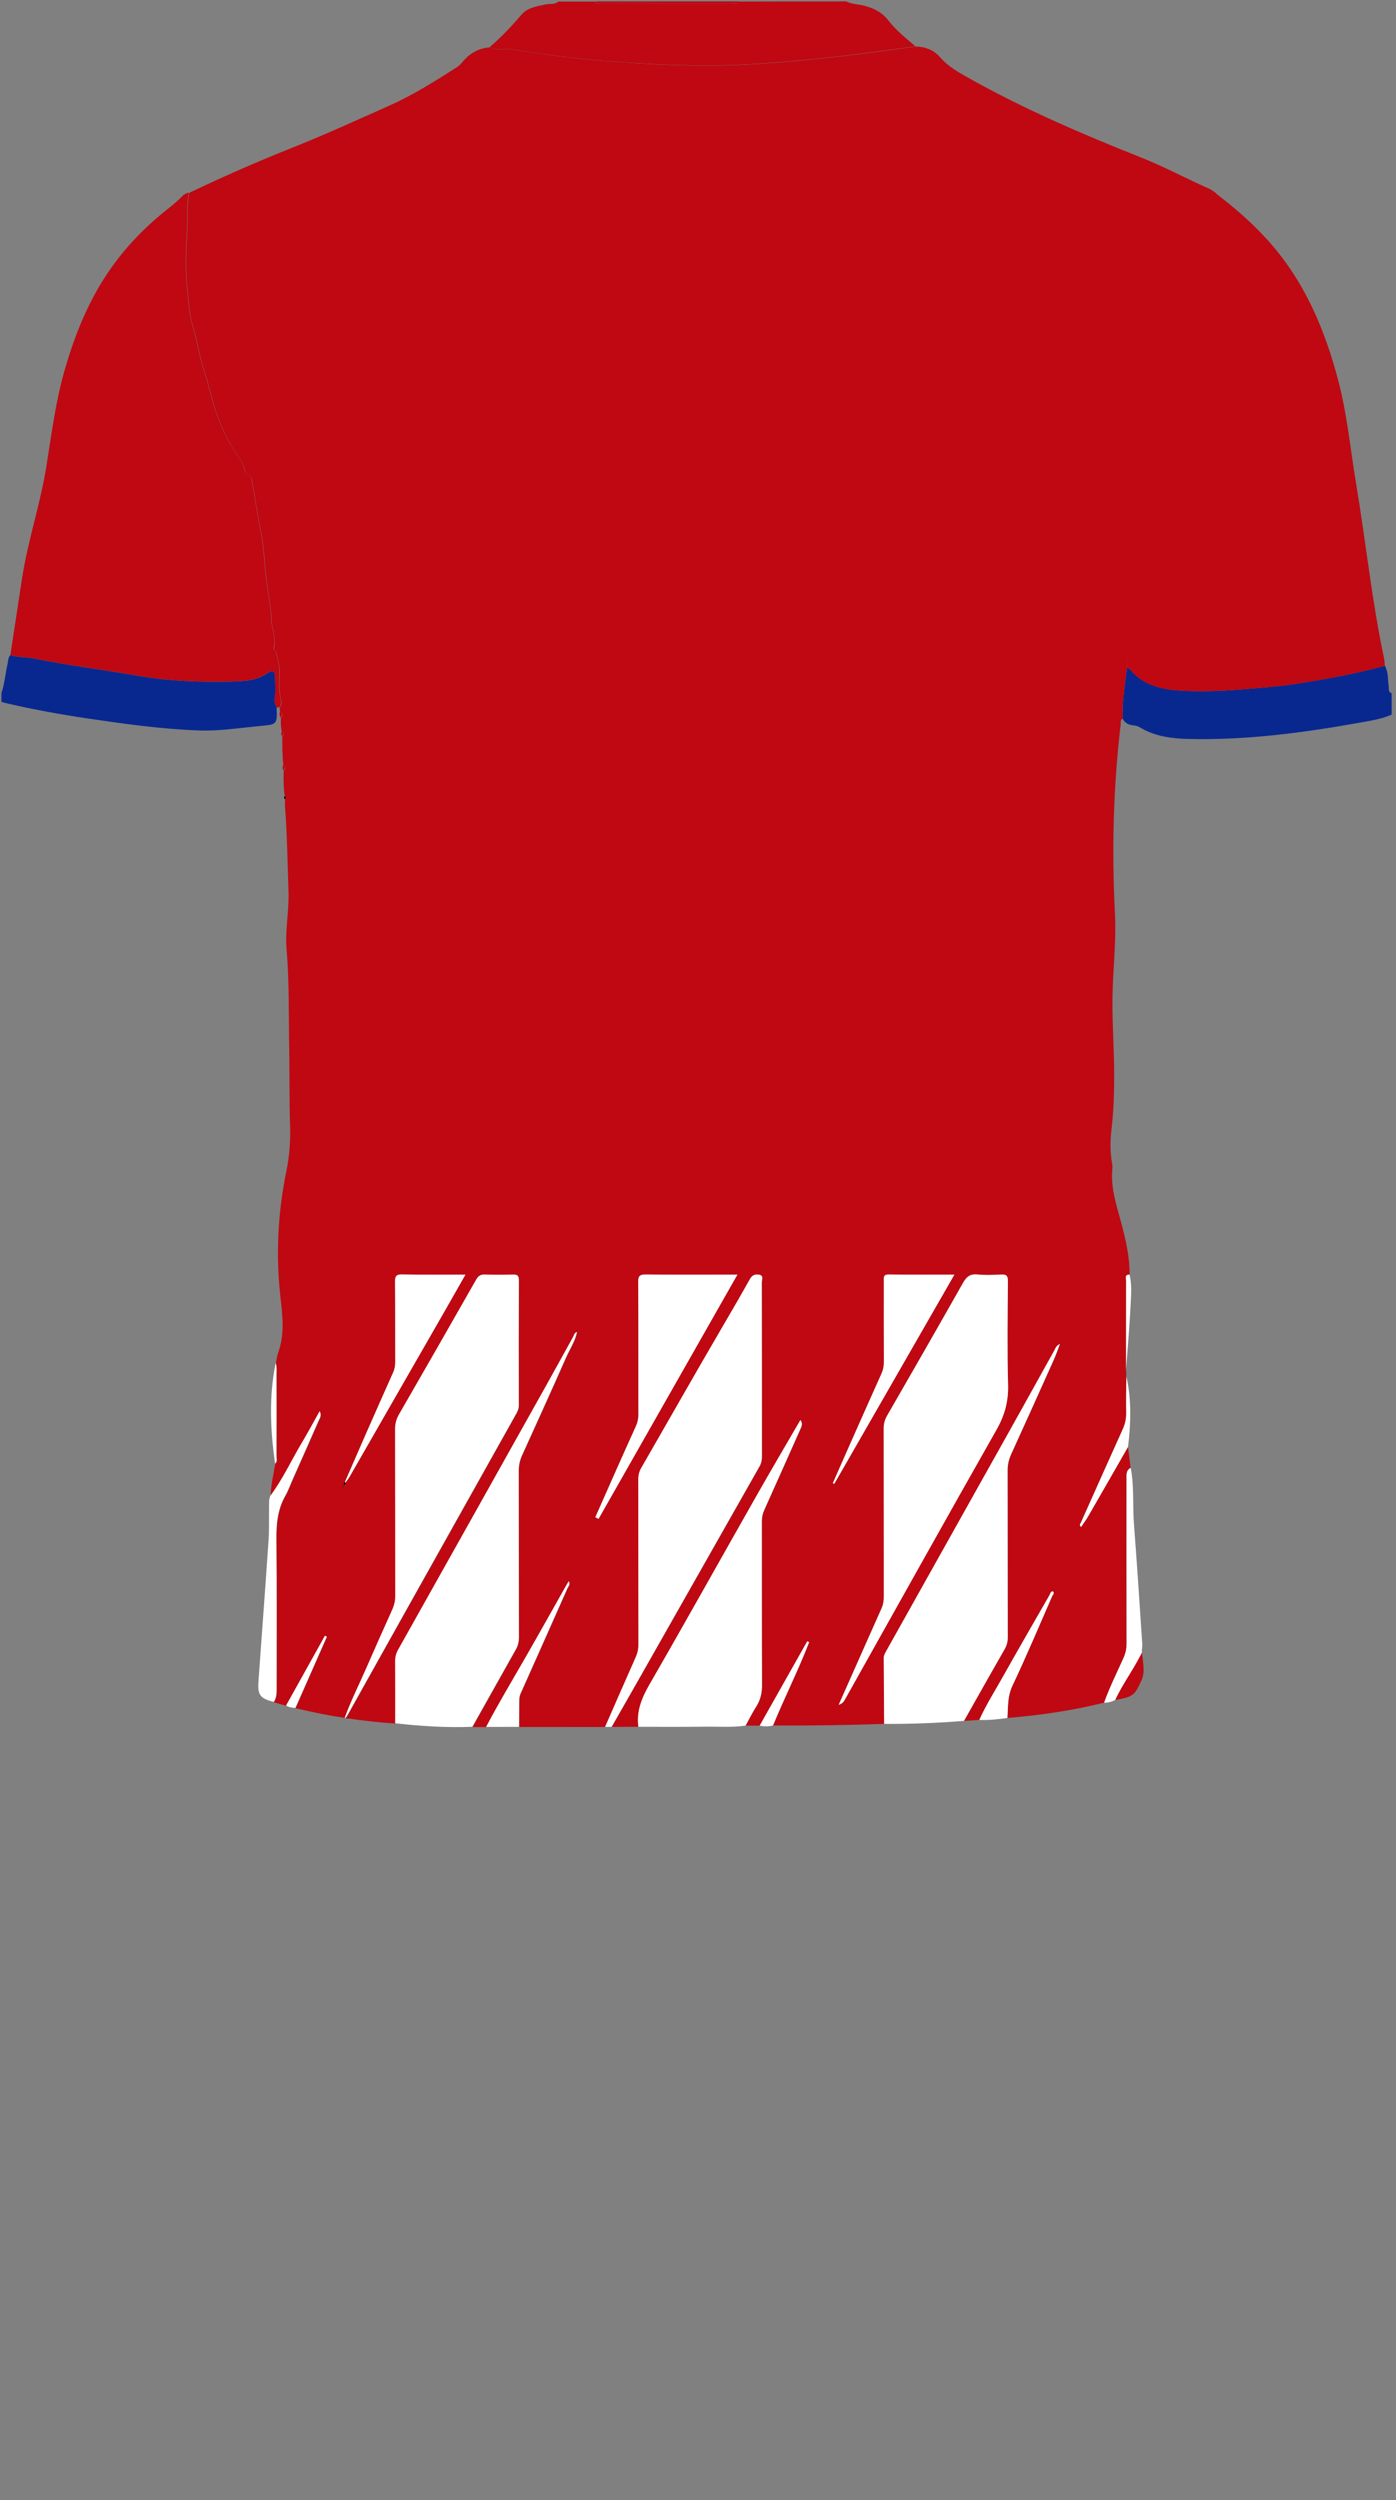 <!--?xml version="1.0" encoding="utf-8"?-->
<!-- Generator: Adobe Illustrator 24.2.3, SVG Export Plug-In . SVG Version: 6.00 Build 0)  -->
<svg version="1.1" id="Camada_1" xmlns="http://www.w3.org/2000/svg" xmlns:xlink="http://www.w3.org/1999/xlink" x="0px" y="0px" viewBox="0 0 234 419" enable-background="new 0 0 234 419" xml:space="preserve">
<rect x="0" y="0" width="234" height="419" fill="#808080" stroke="none"/>
<path d="M57.83,287.8c0.28-0.05,0.55-0.12,0.77,0.14C58.33,287.99,58.06,288,57.83,287.8z"></path>
<g onclick="select(this)" class="" id="c-detalhe-punho" fill="#082890">
	<path d="M0.24,116.16c0.54-1.57,0.64-3.23,1.02-4.84c0.12-0.53,0.07-1.11,0.49-1.55c1.26,0.45,2.6,0.31,3.89,0.57
		c5.9,1.18,11.86,1.93,17.79,2.95c5.05,0.87,10.15,1.04,15.26,0.93c2.14-0.05,4.3-0.11,6.19-1.44c0.82-0.57,1.23-0.29,1.23,0.76
		c0,0.94,0.11,1.88,0.01,2.83c-0.08,0.72-0.28,1.52,0.32,2.16c-0.02,0.03-0.07,0.07-0.07,0.1c0.15,2.98-0.14,2.77-2.97,3.05
		c-3.34,0.32-6.65,0.85-10.03,0.73c-6.33-0.22-12.58-1.11-18.82-2.03c-4.54-0.67-9.05-1.5-13.52-2.54
		c-0.27-0.06-0.53-0.15-0.79-0.23C0.24,117.12,0.24,116.64,0.24,116.16z"></path>
	<path d="M232.13,111.56c0.62,1.11,0.48,2.36,0.65,3.55c0.06,0.41-0.1,0.9,0.49,1.05c0,1.2,0,2.4,0,3.6
		c-1.77,0.78-3.68,1.04-5.55,1.38c-9.4,1.68-18.85,2.92-28.44,2.7c-2.9-0.07-5.72-0.42-8.27-1.98c-0.29-0.18-0.67-0.27-1.02-0.3
		c-0.81-0.07-1.43-0.4-1.82-1.12c-0.09-2.87,0.39-5.68,0.74-8.51c0.14,0.05,0.33,0.06,0.42,0.15c2.14,2.63,5.07,3.41,8.28,3.63
		c3.84,0.26,7.65,0.07,11.47-0.26c2.74-0.23,5.48-0.43,8.19-0.86C222.27,113.8,227.25,112.92,232.13,111.56z"></path>
</g>
<g onclick="select(this)" class="" id="c-gola-primaria" fill="#bf0811">
	<path d="M141.84,0.24c0.97,0.49,2.06,0.46,3.08,0.73c1.58,0.42,2.95,1.11,3.98,2.44c1.29,1.68,2.95,2.99,4.55,4.36
		c-4.23,0.55-8.45,1.17-12.69,1.65c-8.3,0.92-16.64,1.7-24.99,1.53c-10.03-0.21-20.03-1.04-29.94-2.68
		c-1.26-0.21-2.56,0.24-3.77-0.36c1.94-1.65,3.67-3.48,5.32-5.42c1.02-1.2,2.6-1.44,4.09-1.75c0.71-0.15,1.5,0.07,2.11-0.48
		c2.08,0,4.16,0,6.24,0c0.28,0.53,0.78,0.3,1.17,0.3c7.28,0.02,14.55,0.03,21.83,0.02c0.34,0,0.82,0.27,1-0.32
		C129.84,0.24,135.84,0.24,141.84,0.24z"></path>
	<path d="M123.84,0.24c-0.17,0.59-0.66,0.32-1,0.32c-7.28,0.01-14.55,0-21.83-0.02c-0.39,0-0.9,0.23-1.17-0.3
		C107.84,0.24,115.84,0.24,123.84,0.24z"></path>
</g>
<path d="M47.69,133.44c0.32,0.13,0.37,0.29,0.05,0.49C47.61,133.78,47.59,133.61,47.69,133.44z"></path>
<g onclick="select(this)" class="" id="c-estampa-primaria" fill="#bf0811">
	<path d="M47.45,128.16c0.47,0.3,0.4,0.63,0.05,0.97C47.35,128.81,47.34,128.49,47.45,128.16z"></path>
	<path d="M46.9,119.28c0.55,0.25,0.46,0.59,0.13,0.96C46.84,119.94,46.85,119.61,46.9,119.28z"></path>
	<path d="M47.2,122.64c0.43,0.21,0.4,0.45,0.07,0.73C47.11,123.14,47.11,122.89,47.2,122.64z"></path>
	<path d="M186.91,284.9c1.18-2.56,2.87-4.82,4.15-7.32c0.16-0.32,0.42-0.58,0.32-0.97c0.11,1.11,0.32,2.21,0.31,3.33
		c0,0.6-0.12,1.14-0.36,1.68C190.2,284.14,189.91,284.36,186.91,284.9z"></path>
	<path d="M188.91,111.93c-0.35,2.83-0.83,5.64-0.74,8.51c-0.46,0.25-0.28,0.71-0.33,1.07
		c-1.24,10.51-1.49,21.05-0.95,31.61c0.24,4.65-0.34,9.26-0.41,13.9c-0.07,4.64,0.32,9.27,0.28,13.91
		c-0.02,2.76-0.11,5.51-0.44,8.26c-0.23,1.87-0.26,3.75,0.06,5.62c0.05,0.28,0.12,0.56,0.09,0.83c-0.38,3.35,0.72,6.45,1.56,9.61
		c0.72,2.74,1.33,5.51,1.32,8.37c-0.85-0.05-0.58,0.6-0.58,1.01c-0.02,5-0.01,9.99-0.01,14.99c0.01,0.35,0.02,0.7,0.03,1.04
		c-0.01,2.03-0.06,4.07-0.02,6.1c0.02,0.99-0.18,1.88-0.59,2.77c-2.35,5.2-4.67,10.41-7,15.62c-0.09,0.2-0.34,0.38,0.02,0.75
		c0.41-0.61,0.84-1.18,1.19-1.79c2.24-3.87,4.45-7.75,6.68-11.63c0.15,1.17,0.3,2.33,0.45,3.5c-0.79,0.42-0.7,1.18-0.7,1.89
		c0,9.2-0.01,18.39,0.01,27.59c0,0.87-0.18,1.64-0.53,2.42c-1.11,2.48-2.32,4.91-3.24,7.46c-5.32,1.33-10.73,2.11-16.19,2.56
		c0.13-1.81-0.01-3.59,0.83-5.37c2.34-4.96,4.48-10.02,6.68-15.05c0.1-0.22,0.48-0.51,0.06-0.82c-0.36,0.11-0.4,0.46-0.55,0.72
		c-2.58,4.5-5.18,8.99-7.72,13.51c-1.37,2.43-2.86,4.79-4.01,7.34c-0.85,0.05-1.7,0.11-2.55,0.16c2.26-4,4.51-8,6.8-11.99
		c0.37-0.65,0.54-1.28,0.54-2.03c-0.02-9.31,0-18.63-0.03-27.94c0-0.99,0.2-1.87,0.61-2.76c2.4-5.27,4.78-10.56,7.15-15.84
		c0.35-0.77,0.62-1.58,1.01-2.6c-0.66,0.32-0.73,0.7-0.89,0.99c-2.41,4.33-4.81,8.66-7.23,12.99
		c-7.01,12.52-14.02,25.03-21.03,37.54c-0.2,0.35-0.39,0.68-0.38,1.11c0.03,3.68,0.05,7.35,0.07,11.03
		c-6.21,0.22-12.43,0.31-18.64,0.27c1.94-4.69,4.23-9.24,6.06-13.97c-0.11-0.05-0.21-0.1-0.32-0.14c-2.66,4.71-5.32,9.43-7.98,14.14
		c-0.78,0-1.56-0.01-2.34-0.01c0.58-1.05,1.1-2.13,1.75-3.14c0.74-1.15,1.01-2.34,1-3.72c-0.05-9.11-0.02-18.23-0.03-27.34
		c0-0.7,0.13-1.32,0.42-1.96c2.02-4.48,4.01-8.97,6.01-13.46c0.21-0.48,0.5-0.97,0.04-1.59c-2.49,4.28-4.94,8.43-7.32,12.63
		c-6,10.56-11.91,21.17-17.98,31.69c-1.31,2.26-2.21,4.47-1.86,7.09c-1.49,0.01-2.99,0.01-4.48,0.02c1.68-2.95,3.37-5.89,5.05-8.85
		c6.58-11.61,13.16-23.22,19.75-34.82c0.31-0.55,0.39-1.1,0.39-1.71c-0.01-9.71,0-19.43-0.02-29.14c0-0.43,0.38-1.11-0.46-1.26
		c-0.69-0.12-1.15,0.08-1.54,0.77c-1.52,2.72-3.09,5.41-4.66,8.1c-4.56,7.79-9.01,15.65-13.52,23.48c-0.35,0.61-0.51,1.21-0.51,1.92
		c0.02,9.23,0,18.47,0.02,27.7c0,0.78-0.16,1.48-0.48,2.19c-1.72,3.87-3.41,7.75-5.11,11.63c-4.81,0-9.61,0-14.42,0.01
		c0.01-1.32,0.02-2.64,0.02-3.95c0-0.56-0.01-1.1,0.23-1.64c2.63-5.87,5.24-11.74,7.84-17.61c0.15-0.34,0.53-0.66,0.25-1.21
		c-0.15,0.23-0.26,0.39-0.35,0.56c-2.34,4.13-4.65,8.28-7.02,12.4c-2.19,3.8-4.45,7.57-6.49,11.46c-0.77,0-1.55,0-2.32,0
		c2.42-4.32,4.84-8.64,7.27-12.95c0.37-0.65,0.53-1.29,0.53-2.04c-0.02-9.31,0-18.62-0.03-27.92c0-0.95,0.19-1.8,0.58-2.65
		c2.46-5.42,4.92-10.83,7.32-16.27c0.64-1.45,1.55-2.79,1.88-4.37c0.06-0.07,0.12-0.15,0.18-0.22c-0.04-0.02-0.08-0.04-0.12-0.06
		c-0.01,0.1-0.03,0.2-0.04,0.3c-0.47,0.11-0.53,0.56-0.71,0.89c-1.44,2.58-2.85,5.18-4.3,7.76c-8.32,14.86-16.64,29.71-24.98,44.56
		c-0.37,0.65-0.52,1.3-0.52,2.05c0.03,3.44,0.01,6.88,0.01,10.32c-2.76-0.18-5.52-0.47-8.25-0.91c3.31-5.93,6.62-11.86,9.94-17.78
		c6.17-11.02,12.34-22.03,18.51-33.04c0.27-0.49,0.52-0.96,0.52-1.56c-0.02-7-0.02-13.99,0.01-20.99c0-0.78-0.3-0.93-0.99-0.92
		c-1.56,0.04-3.12,0.05-4.68-0.01c-0.74-0.03-1.13,0.24-1.49,0.88c-4.29,7.54-8.6,15.06-12.93,22.57c-0.46,0.79-0.66,1.57-0.65,2.48
		c0.03,9.31,0.01,18.63,0.03,27.94c0,0.83-0.17,1.56-0.51,2.31c-1.44,3.2-2.89,6.41-4.28,9.63c-1.22,2.82-2.62,5.56-3.67,8.45
		c-2.79-0.38-5.54-0.98-8.29-1.61c1.76-3.98,3.52-7.97,5.27-11.95c-0.11-0.05-0.21-0.1-0.32-0.15c-2.17,3.9-4.34,7.79-6.51,11.69
		c-0.69-0.2-1.38-0.39-2.07-0.59c0.42-0.63,0.48-1.32,0.48-2.05c-0.01-8.39,0.05-16.78-0.04-25.17c-0.03-2.61,0.2-5.07,1.51-7.37
		c0.49-0.86,0.83-1.82,1.23-2.73c1.44-3.25,2.89-6.49,4.31-9.75c0.19-0.44,0.58-0.92,0.21-1.66c-1.04,1.85-1.96,3.56-2.95,5.23
		c-1.78,2.98-3.23,6.15-5.31,8.95c0.05-1.83,0.47-3.6,0.78-5.4c0.41-0.34,0.24-0.81,0.24-1.23c0.01-4.57,0.01-9.15,0-13.73
		c0-0.63,0.07-1.27-0.13-1.9c0.12-0.59,0.17-1.2,0.37-1.75c1.13-3.08,0.74-6.21,0.39-9.34c-0.8-7.09-0.44-14.12,0.99-21.09
		c0.54-2.6,0.71-5.2,0.62-7.85c-0.14-4.15-0.06-8.3-0.14-12.45c-0.11-5.63,0.03-11.27-0.44-16.88c-0.27-3.24,0.43-6.44,0.32-9.69
		c-0.16-4.79-0.23-9.58-0.59-14.37c-0.03-0.35,0-0.71,0.01-1.07c0.31-0.2,0.27-0.36-0.05-0.49c-0.2-1.43-0.22-2.87-0.18-4.31
		c0.35-0.34,0.41-0.67-0.05-0.97c-0.19-1.59-0.18-3.19-0.18-4.79c0.34-0.28,0.36-0.52-0.07-0.73c-0.18-0.79-0.2-1.59-0.16-2.4
		c0.32-0.37,0.42-0.71-0.13-0.96c-0.04-0.24-0.07-0.48-0.11-0.72c0.45-0.48,0.32-1.1,0.21-1.59c-0.32-1.47-0.23-2.95-0.18-4.41
		c0.04-1.12-0.34-2.11-0.56-3.16c-0.07-0.3-0.47-0.51-0.38-0.85c0.42-1.56-0.33-3.03-0.39-4.57c-0.09-1.97-0.48-3.97-0.76-5.94
		c-0.44-3.01-0.43-6.09-1.06-9.09c-0.6-2.87-0.96-5.79-1.53-8.66c-0.16-0.81-0.99-0.69-1.11-1.36c-0.19-1.06-0.75-1.95-1.37-2.83
		c-1.52-2.16-2.59-4.55-3.46-7.03c-0.78-2.25-1.24-4.61-1.98-6.85c-0.81-2.45-1.16-4.99-1.9-7.44c-0.6-2.01-0.72-4.13-0.95-6.23
		c-0.33-2.95-0.29-5.91-0.09-8.84c0.16-2.48-0.08-4.97,0.36-7.43c5.69-2.71,11.44-5.24,17.3-7.57c5.48-2.18,10.85-4.64,16.24-7.04
		c3.98-1.78,7.67-4.09,11.33-6.44c0.33-0.21,0.63-0.49,0.88-0.8c1.22-1.49,2.73-2.42,4.7-2.53c1.21,0.6,2.51,0.15,3.77,0.36
		c9.91,1.64,19.91,2.47,29.94,2.68c8.35,0.17,16.68-0.6,24.99-1.53c4.24-0.47,8.46-1.09,12.69-1.65c1.6,0.03,3.01,0.6,4.04,1.79
		c1.32,1.53,3.01,2.49,4.71,3.44c9.28,5.21,19.04,9.42,28.92,13.34c3.94,1.56,7.67,3.58,11.54,5.29c0.4,0.18,0.75,0.49,1.12,0.74
		c0.16,2.9,0.26,5.81,0.43,8.71c0.27,4.76-0.24,9.46-1.47,14.11c-0.97,3.65-2.04,7.27-3.01,10.91c-0.97,3.65-2.6,6.96-4.44,10.22
		c-0.25,0.44-0.51,0.74-0.92,1.01c-0.62,0.41-1.15,0.92-1.46,1.68c-0.57,1.4-0.95,2.83-1.21,4.33c-0.64,3.65-1.03,7.31-1.12,11.01
		c-0.05,2.1,0.08,4.41-0.84,6.19c-0.98,1.9-0.14,3.9-1.04,5.67c-0.12,0.23-0.05,0.68,0.11,0.91c0.64,0.93,0.47,1.99,0.24,2.88
		C188.85,110.69,188.92,111.29,188.91,111.93z M57.59,248.87c0.26-0.01,0.28-0.22,0.33-0.41c0.23-0.32,0.48-0.63,0.67-0.97
		c5.35-9.32,10.7-18.63,16.05-27.95c1.1-1.93,2.2-3.86,3.38-5.94c-3.7,0-7.17,0.04-10.64-0.03c-1-0.02-1.17,0.34-1.16,1.23
		c0.04,4.48,0.01,8.95,0.03,13.43c0,0.61-0.09,1.17-0.34,1.74c-1.55,3.46-3.08,6.93-4.61,10.4c-1.17,2.66-2.33,5.33-3.49,8
		c-0.2,0.12-0.22,0.31-0.2,0.51c-0.06,0.09-0.12,0.17-0.18,0.26c0.03,0.02,0.07,0.04,0.1,0.06
		C57.54,249.09,57.57,248.98,57.59,248.87z M140.58,285.69c0.74-0.23,0.89-0.62,1.08-0.96c8.45-15.06,16.86-30.14,25.38-45.16
		c1.35-2.38,2-4.72,1.93-7.46c-0.16-5.79-0.07-11.6-0.03-17.4c0.01-0.91-0.25-1.18-1.14-1.13c-1.32,0.08-2.65,0.12-3.96-0.01
		c-1.22-0.12-1.84,0.37-2.42,1.4c-4.21,7.45-8.47,14.87-12.74,22.28c-0.4,0.69-0.56,1.37-0.56,2.15c0.02,9.4,0.01,18.8,0.02,28.2
		c0,0.69-0.11,1.33-0.4,1.97c-1.86,4.15-3.7,8.32-5.55,12.48C141.69,283.2,141.18,284.34,140.58,285.69z M99.79,254.26
		c0.18,0.09,0.35,0.18,0.53,0.28c7.73-13.59,15.46-27.19,23.28-40.94c-5.3,0-10.34,0.03-15.38-0.02c-1.01-0.01-1.26,0.29-1.25,1.27
		c0.04,7.4,0.02,14.8,0.03,22.2c0,0.7-0.13,1.33-0.42,1.96c-1.49,3.28-2.95,6.56-4.41,9.85
		C101.38,250.66,100.59,252.46,99.79,254.26z M159.98,213.6c-3.86,0-7.45,0.02-11.04-0.02c-0.91-0.01-0.79,0.54-0.79,1.1
		c0,4.52-0.01,9.03,0.01,13.55c0,0.7-0.12,1.33-0.41,1.97c-1.96,4.37-3.9,8.75-5.85,13.13c-0.77,1.74-1.54,3.48-2.3,5.22
		c0.08,0.04,0.16,0.08,0.24,0.12C146.51,237.06,153.18,225.44,159.98,213.6z"></path>
	<path d="M31.64,32.27c-0.44,2.46-0.19,4.95-0.36,7.43c-0.19,2.93-0.23,5.89,0.09,8.84
		c0.23,2.09,0.35,4.21,0.95,6.23c0.73,2.46,1.09,4.99,1.9,7.44c0.74,2.25,1.2,4.61,1.98,6.85c0.86,2.48,1.94,4.87,3.46,7.03
		c0.62,0.88,1.18,1.77,1.37,2.83c0.12,0.67,0.94,0.55,1.11,1.36c0.58,2.88,0.94,5.79,1.53,8.66c0.63,3,0.62,6.08,1.06,9.09
		c0.29,1.97,0.68,3.97,0.76,5.94c0.07,1.53,0.82,3,0.39,4.57c-0.09,0.34,0.31,0.55,0.38,0.85c0.23,1.04,0.6,2.04,0.56,3.16
		c-0.05,1.47-0.14,2.94,0.18,4.41c0.11,0.49,0.24,1.12-0.21,1.59c-0.12-0.01-0.24-0.02-0.36-0.03c-0.6-0.64-0.4-1.45-0.32-2.16
		c0.1-0.95-0.01-1.89-0.01-2.83c0-1.05-0.42-1.33-1.23-0.76c-1.89,1.32-4.05,1.39-6.19,1.44c-5.11,0.12-10.21-0.06-15.26-0.93
		c-5.92-1.02-11.89-1.77-17.79-2.95c-1.29-0.26-2.63-0.12-3.89-0.57c0.65-4.27,1.3-8.53,1.95-12.8c0.97-6.33,3.06-12.42,4.07-18.73
		c0.87-5.4,1.54-10.83,3.05-16.11c1.58-5.52,3.65-10.82,6.78-15.67c2.64-4.1,5.91-7.65,9.67-10.74c1.14-0.94,2.34-1.82,3.35-2.9
		C30.91,32.52,31.26,32.38,31.64,32.27z"></path>
	<path d="M188.91,111.93c0.01-0.64-0.07-1.24,0.11-1.93c0.22-0.89,0.4-1.95-0.24-2.88
		c-0.16-0.23-0.23-0.68-0.11-0.91c0.9-1.77,0.05-3.76,1.04-5.67c0.92-1.78,0.79-4.09,0.84-6.19c0.09-3.7,0.48-7.36,1.12-11.01
		c0.26-1.5,0.64-2.92,1.21-4.33c0.31-0.76,0.84-1.27,1.46-1.68c0.41-0.28,0.68-0.57,0.92-1.01c1.84-3.25,3.47-6.57,4.44-10.22
		c0.97-3.65,2.05-7.26,3.01-10.91c1.23-4.65,1.74-9.35,1.47-14.11c-0.17-2.9-0.26-5.81-0.43-8.71c3.49,2.66,6.78,5.54,9.63,8.89
		c5.56,6.54,8.75,14.23,10.92,22.43c1.52,5.73,2.05,11.63,3.03,17.46c1.62,9.73,2.63,19.56,4.68,29.23
		c0.08,0.39,0.08,0.79,0.11,1.19c-4.89,1.36-9.87,2.24-14.87,3.03c-2.72,0.43-5.45,0.63-8.19,0.86c-3.82,0.32-7.64,0.52-11.47,0.26
		c-3.21-0.22-6.14-1-8.28-3.63C189.25,111.98,189.05,111.98,188.91,111.93z"></path>
</g>
<g onclick="select(this)" class="" id="c-estampa-secundaria" fill="#ffffff">
	<path d="M101.42,289.4c1.7-3.88,3.39-7.76,5.11-11.63c0.32-0.71,0.48-1.41,0.48-2.19
		c-0.02-9.23-0.01-18.47-0.02-27.7c0-0.71,0.16-1.31,0.51-1.92c4.51-7.82,8.96-15.68,13.52-23.48c1.57-2.69,3.14-5.38,4.66-8.1
		c0.39-0.69,0.85-0.89,1.54-0.77c0.84,0.15,0.46,0.83,0.46,1.26c0.02,9.71,0.02,19.43,0.02,29.14c0,0.61-0.08,1.16-0.39,1.71
		c-6.59,11.6-13.17,23.21-19.75,34.82c-1.67,2.95-3.36,5.9-5.05,8.85C102.15,289.4,101.79,289.4,101.42,289.4z"></path>
	<path d="M57.79,287.84c1.05-2.89,2.45-5.63,3.67-8.45c1.4-3.22,2.84-6.43,4.28-9.63c0.33-0.74,0.51-1.48,0.51-2.31
		c-0.02-9.31,0-18.63-0.03-27.94c0-0.91,0.2-1.69,0.65-2.48c4.33-7.51,8.64-15.03,12.93-22.57c0.36-0.64,0.75-0.91,1.49-0.88
		c1.56,0.06,3.12,0.05,4.68,0.01c0.69-0.02,0.99,0.13,0.99,0.92c-0.03,7-0.02,13.99-0.01,20.99c0,0.6-0.24,1.08-0.52,1.56
		c-6.17,11.01-12.34,22.03-18.51,33.04c-3.32,5.93-6.63,11.86-9.94,17.78c0,0-0.11,0.02-0.11,0.02L57.79,287.84z"></path>
	<path d="M66.24,288.79c0-3.44,0.01-6.88-0.01-10.32c-0.01-0.75,0.15-1.4,0.52-2.05
		c8.34-14.85,16.66-29.7,24.98-44.56c1.44-2.58,2.86-5.18,4.3-7.76c0.18-0.33,0.24-0.78,0.71-0.89l-0.02-0.02
		c-0.33,1.58-1.24,2.92-1.88,4.37c-2.4,5.44-4.86,10.86-7.32,16.27c-0.39,0.85-0.58,1.7-0.58,2.65c0.02,9.31,0.01,18.62,0.03,27.92
		c0,0.75-0.16,1.39-0.53,2.04c-2.44,4.31-4.85,8.63-7.27,12.94C74.84,289.55,70.53,289.27,66.24,288.79z"></path>
	<path d="M148.2,288.89c-0.02-3.68-0.04-7.35-0.07-11.03c0-0.43,0.19-0.76,0.38-1.11
		c7.01-12.51,14.03-25.03,21.03-37.54c2.42-4.32,4.82-8.66,7.23-12.99c0.17-0.3,0.23-0.68,0.89-0.99c-0.39,1.01-0.66,1.82-1.01,2.6
		c-2.37,5.29-4.74,10.57-7.15,15.84c-0.41,0.89-0.61,1.77-0.61,2.76c0.02,9.31,0.01,18.63,0.03,27.94c0,0.75-0.17,1.38-0.54,2.03
		c-2.29,3.98-4.54,7.99-6.8,11.99C157.14,288.75,152.68,288.92,148.2,288.89z"></path>
	<path d="M107,289.38c-0.34-2.62,0.56-4.83,1.86-7.09c6.07-10.52,11.98-21.13,17.98-31.69
		c2.38-4.19,4.83-8.35,7.32-12.63c0.46,0.63,0.17,1.11-0.04,1.59c-2,4.49-3.99,8.98-6.01,13.46c-0.29,0.64-0.42,1.26-0.42,1.96
		c0.01,9.11-0.01,18.23,0.03,27.34c0.01,1.38-0.26,2.57-1,3.72c-0.65,1.01-1.17,2.09-1.75,3.14c-2.29,0.34-4.6,0.14-6.9,0.18
		C114.39,289.41,110.69,289.37,107,289.38z"></path>
	<path d="M45.32,250.66c2.08-2.8,3.53-5.97,5.31-8.95c0.99-1.66,1.91-3.37,2.95-5.23c0.38,0.73-0.01,1.21-0.21,1.66
		c-1.42,3.26-2.87,6.5-4.31,9.75c-0.41,0.91-0.74,1.87-1.23,2.73c-1.31,2.3-1.54,4.76-1.51,7.37c0.09,8.39,0.03,16.78,0.04,25.17
		c0,0.74-0.07,1.43-0.48,2.05c-2.3-0.59-2.72-1.15-2.55-3.52c0.56-7.88,1.16-15.76,1.69-23.64c0.12-1.83,0.05-3.67,0.08-5.51
		C45.11,251.91,45.05,251.27,45.32,250.66z"></path>
	<path d="M185.07,285.34c0.92-2.56,2.13-4.99,3.24-7.46c0.35-0.78,0.53-1.56,0.53-2.42
		c-0.02-9.2-0.01-18.39-0.01-27.59c0-0.71-0.1-1.47,0.7-1.89c0.61,3.15,0.3,6.36,0.55,9.54c0.52,6.67,0.94,13.36,1.39,20.03
		c0.02,0.35-0.05,0.71-0.08,1.06c0.1,0.39-0.15,0.65-0.32,0.97c-1.28,2.5-2.97,4.77-4.15,7.32
		C186.33,285.18,185.73,285.37,185.07,285.34z"></path>
	<path d="M81.48,289.4c2.04-3.89,4.3-7.65,6.49-11.46c2.37-4.12,4.68-8.27,7.02-12.4c0.1-0.17,0.21-0.33,0.35-0.56
		c0.28,0.55-0.1,0.87-0.25,1.21c-2.6,5.87-5.22,11.75-7.84,17.61c-0.24,0.54-0.23,1.08-0.23,1.64c-0.01,1.32-0.01,2.64-0.02,3.95
		C85.16,289.4,83.32,289.4,81.48,289.4z"></path>
	<path d="M164.15,288.23c1.15-2.55,2.65-4.91,4.01-7.34c2.54-4.52,5.14-9.01,7.72-13.51
		c0.15-0.26,0.19-0.61,0.55-0.72c0.43,0.31,0.04,0.6-0.06,0.82c-2.2,5.03-4.33,10.09-6.68,15.05c-0.84,1.78-0.7,3.56-0.83,5.37
		C167.31,288.12,165.74,288.29,164.15,288.23z"></path>
	<path d="M189.08,242.48c-2.22,3.88-4.44,7.76-6.68,11.63c-0.35,0.61-0.79,1.18-1.19,1.79
		c-0.36-0.37-0.11-0.55-0.02-0.75c2.33-5.21,4.65-10.42,7-15.62c0.4-0.89,0.6-1.78,0.59-2.77c-0.04-2.03,0.01-4.07,0.02-6.1
		C189.69,234.58,189.56,238.53,189.08,242.48z"></path>
	<path d="M127.33,289.19c2.66-4.71,5.32-9.43,7.98-14.14c0.11,0.05,0.21,0.1,0.32,0.14
		c-1.83,4.73-4.13,9.28-6.06,13.97C128.82,289.35,128.07,289.34,127.33,289.19z"></path>
	<path d="M47.95,285.81c2.17-3.9,4.34-7.79,6.51-11.69c0.11,0.05,0.21,0.1,0.32,0.15
		c-1.76,3.98-3.51,7.97-5.27,11.95C48.97,286.16,48.42,286.14,47.95,285.81z"></path>
	<path d="M46.21,228.41c0.2,0.62,0.13,1.26,0.13,1.9c0.01,4.58,0.01,9.15,0,13.73c0,0.41,0.17,0.89-0.24,1.23
		C45.32,239.64,45.06,234.02,46.21,228.41z"></path>
	<path d="M188.75,229.61c0-5,0-9.99,0.01-14.99c0-0.41-0.27-1.06,0.58-1.01c0.37,1.54,0.28,3.11,0.2,4.65
		C189.35,222.05,189.03,225.83,188.75,229.61z"></path>
	<path d="M140.58,285.69c0.6-1.34,1.11-2.49,1.62-3.63c1.85-4.16,3.69-8.33,5.55-12.48c0.29-0.64,0.4-1.27,0.4-1.97
		c-0.01-9.4,0-18.8-0.02-28.2c0-0.78,0.16-1.46,0.56-2.15c4.27-7.41,8.53-14.83,12.74-22.28c0.58-1.03,1.19-1.52,2.42-1.4
		c1.31,0.13,2.64,0.08,3.96,0.01c0.9-0.05,1.15,0.22,1.14,1.13c-0.04,5.8-0.13,11.6,0.03,17.4c0.07,2.74-0.58,5.08-1.93,7.46
		c-8.52,15.02-16.93,30.1-25.38,45.16C141.47,285.07,141.33,285.45,140.58,285.69z"></path>
	<path d="M99.79,254.26c0.8-1.8,1.59-3.6,2.39-5.4c1.46-3.29,2.92-6.58,4.41-9.85c0.29-0.64,0.42-1.27,0.42-1.96
		c-0.01-7.4,0.01-14.8-0.03-22.2c-0.01-0.98,0.24-1.28,1.25-1.27c5.04,0.05,10.07,0.02,15.38,0.02
		c-7.82,13.75-15.55,27.34-23.28,40.94C100.15,254.44,99.97,254.35,99.79,254.26z"></path>
	<path d="M159.98,213.6c-6.8,11.84-13.47,23.46-20.14,35.07c-0.08-0.04-0.16-0.08-0.24-0.12
		c0.77-1.74,1.53-3.48,2.3-5.22c1.94-4.38,3.89-8.76,5.85-13.13c0.29-0.64,0.41-1.27,0.41-1.97c-0.02-4.52-0.01-9.03-0.01-13.55
		c0-0.56-0.12-1.11,0.79-1.1C152.53,213.62,156.12,213.6,159.98,213.6z"></path>
	<path d="M57.81,248.37c1.16-2.67,2.32-5.34,3.49-8c1.53-3.47,3.06-6.94,4.61-10.4c0.25-0.56,0.34-1.13,0.34-1.74
		c-0.01-4.48,0.01-8.95-0.03-13.43c-0.01-0.89,0.16-1.25,1.16-1.23c3.47,0.07,6.94,0.03,10.64,0.03c-1.18,2.08-2.28,4.01-3.38,5.94
		c-5.35,9.32-10.7,18.64-16.05,27.95c-0.2,0.34-0.45,0.65-0.68,0.97C57.88,248.43,57.84,248.4,57.81,248.37z"></path>
</g>
<path d="M96.73,223.21c0.01-0.1,0.03-0.2,0.04-0.3c0.04,0.02,0.08,0.04,0.12,0.06c-0.06,0.07-0.12,0.15-0.18,0.22
	C96.71,223.2,96.73,223.21,96.73,223.21z"></path>
<path d="M57.61,248.88c-0.03-0.21,0-0.39,0.2-0.51c0.04,0.03,0.07,0.06,0.11,0.09c-0.05,0.19-0.07,0.39-0.33,0.41
	L57.61,248.88z"></path>
<path d="M57.59,248.87c-0.02,0.11-0.04,0.22-0.07,0.34c-0.03-0.02-0.07-0.04-0.1-0.06c0.06-0.09,0.12-0.17,0.18-0.26
	C57.61,248.88,57.59,248.87,57.59,248.87z"></path>
</svg>
